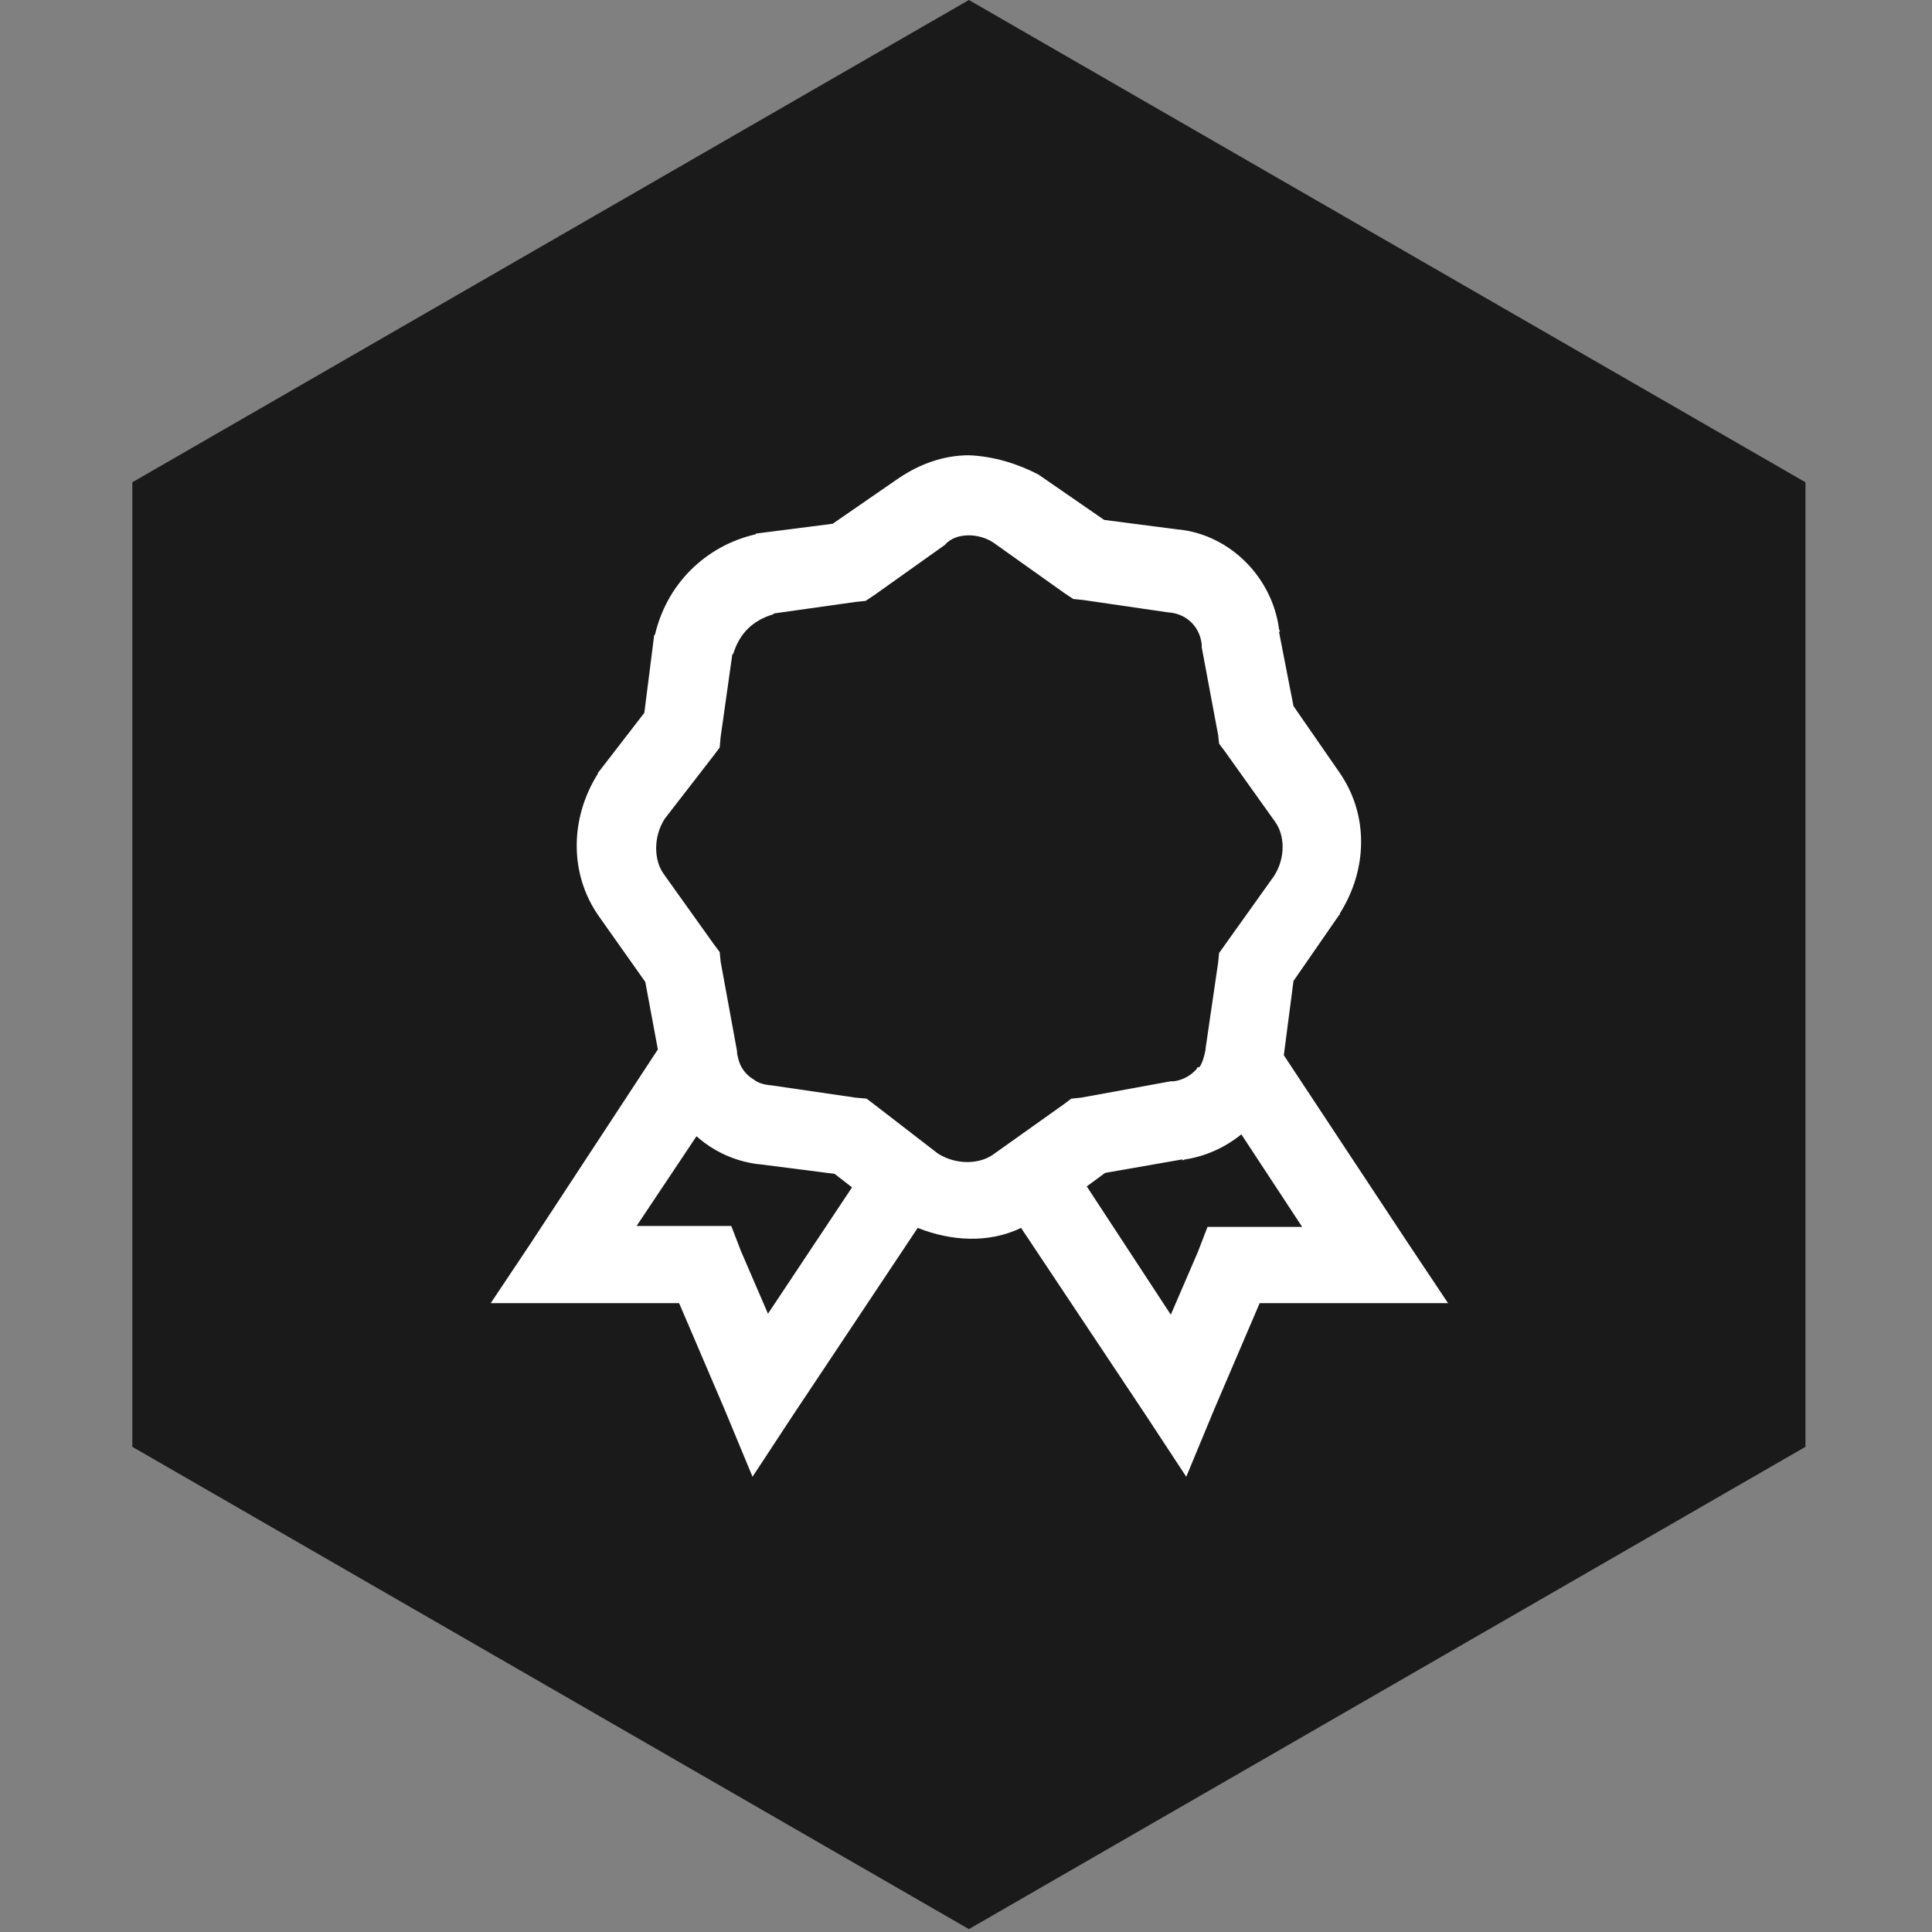 <svg fill="none" height="200" viewBox="0 0 200 200" width="200" xmlns="http://www.w3.org/2000/svg" xmlns:xlink="http://www.w3.org/1999/xlink"><rect x="0" y="0" width="200" height="200" fill="#808080" stroke="none"/><clipPath id="a"><path d="m0 0h200v200h-200z"/></clipPath><g clip-path="url(#a)"><path d="m13.699 49.925v99.85l86.6 49.925 86.6-49.925v-99.85l-86.6-49.925z" fill="#1a1a1a"/><path d="m100.301 47.129c-2.6 0-5.1.899-7.3 2.396l-6.8 4.693-7.8.999h-.1l-.1.1c-2.6.599-4.9 1.897-6.7 3.695-1.9 1.897-3.1 4.194-3.7 6.69l-.1.1v.1l-1 7.888-4.7 6.091-.1.1v.1c-2.9 4.593-3 10.384.1 14.778l4.8 6.79 1.3 6.989-13.1 19.97-4.2 6.291h19.5l4.7 10.983 2.9 6.99 4.2-6.391 12.9-19.371c3.5 1.398 7.4 1.598 10.7 0l12.9 19.371 4.2 6.391 2.9-6.99 4.7-10.983h19.5l-4.2-6.291-12.8-19.371 1-7.688 4.7-6.79.1-.1v-.1c2.9-4.593 3-10.284-.1-14.678l-4.7-6.79-1.5-7.688h.1c0-.1-.1-.2-.1-.3-.7-5.292-5-9.685-10.3-10.284h-.1l-7.7-.999-6.8-4.693c-2.1-1.098-4.6-1.897-7.2-1.997zm0 8.288c.9 0 1.9.299 2.6.799l7.3 5.192.9.599 1 .1 8.9 1.298h.1c1.8.2 3.1 1.498 3.3 3.295v.3l1.7 9.086.1.899.6.799 5.2 7.289c1 1.398 1.1 3.694-.1 5.592l-5.7 7.988-.1.999-1.3 8.886v.1c-.1.599-.3 1.298-.6 1.797l-.3.1v.1c-.6.699-1.5 1.198-2.4 1.298h-.3l-9.3 1.698-1 .099-.8.6-7.3 5.192c-1.4.998-3.8 1.098-5.7-.1l-6.6-5.092-.8-.6-1.1-.099-8.9-1.298h-.1c-.6-.1-1.1-.2-1.6-.6-.5-.299-.9-.698-1.2-1.198-.3-.499-.4-.998-.5-1.497v-.2l-1.7-9.286-.1-.999-.6-.799-5.2-7.289c-1-1.398-1.1-3.794.1-5.691l5.1-6.59.6-.799.1-1.098 1.2-8.487c0-.1.1-.1.1-.1.3-.999.8-1.897 1.5-2.596.7-.699 1.6-1.198 2.6-1.498.1 0 .1-.1.1-.1l8.5-1.198 1-.1.9-.599 7.3-5.192c.6-.699 1.5-.999 2.5-.999zm28.2 62.007 6.3 9.586h-9.8l-1 2.596-2.8 6.49-8.7-13.28 1.9-1.398 8-1.398v.1c.1 0 .2-.1.3-.1 2-.299 4.1-1.198 5.8-2.596zm-56.4.2c1.8 1.597 4 2.596 6.4 2.895h.1l7.8.999 1.8 1.398-8.7 13.08-2.8-6.49-1-2.596h-9.8z" fill="#fff"/></g></svg>